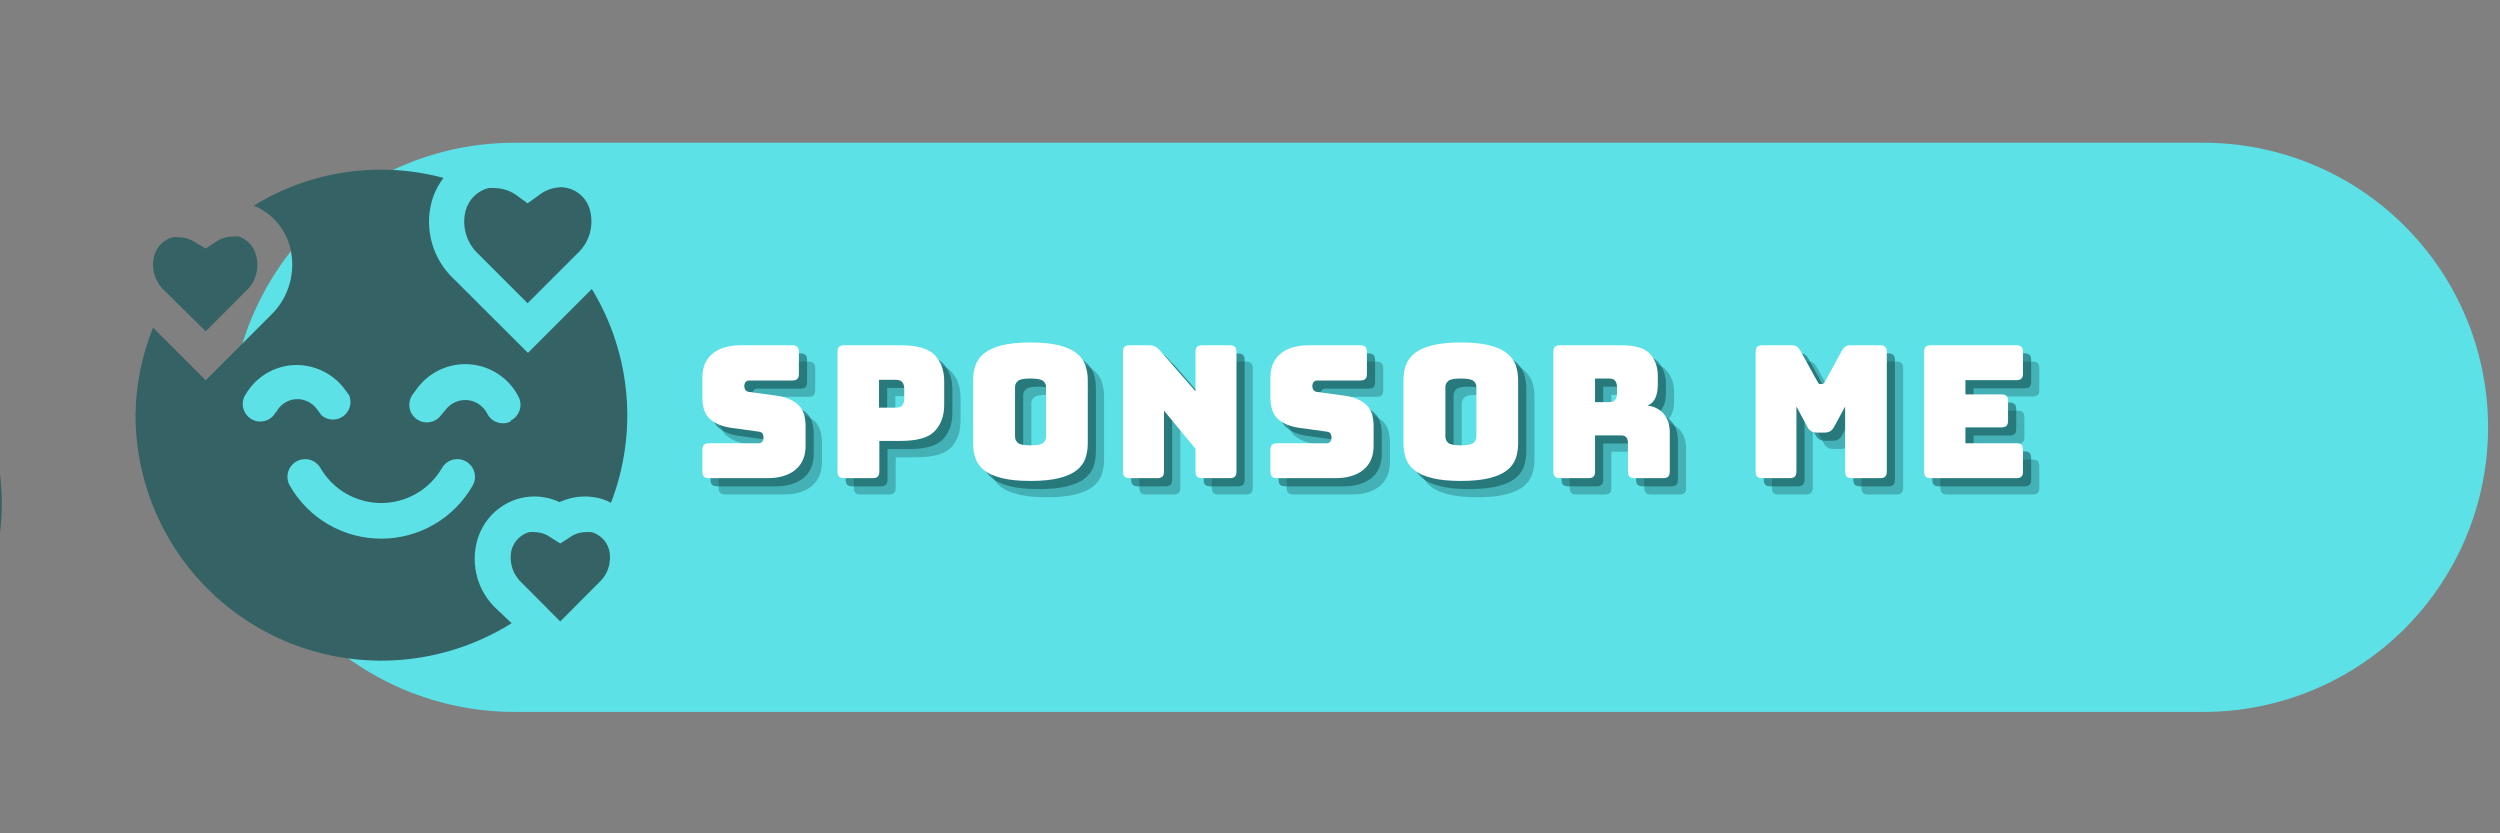 <svg xmlns="http://www.w3.org/2000/svg" xmlns:xlink="http://www.w3.org/1999/xlink" width="600" zoomAndPan="magnify" viewBox="0 0 450 150" height="200" preserveAspectRatio="xMidYMid meet" version="1.0"><rect x="0" y="0" width="450" height="150" fill="#808080" stroke="none"/><defs><g/><clipPath id="e22ad950ba"><path d="M 41.375 25.695 L 447.855 25.695 L 447.855 128.145 L 41.375 128.145 Z M 41.375 25.695 " clip-rule="nonzero"/></clipPath><clipPath id="679dfdf01d"><path d="M 92.598 25.695 L 396.633 25.695 C 410.219 25.695 423.246 31.09 432.855 40.699 C 442.461 50.305 447.855 63.332 447.855 76.918 C 447.855 90.504 442.461 103.535 432.855 113.141 C 423.246 122.75 410.219 128.145 396.633 128.145 L 92.598 128.145 C 79.012 128.145 65.984 122.75 56.379 113.141 C 46.77 103.535 41.375 90.504 41.375 76.918 C 41.375 63.332 46.77 50.305 56.379 40.699 C 65.984 31.09 79.012 25.695 92.598 25.695 Z M 92.598 25.695 " clip-rule="nonzero"/></clipPath><clipPath id="afc0e65917"><path d="M 0 46.004 L 0.328 46.004 L 0.328 135.254 L 0 135.254 Z M 0 46.004 " clip-rule="nonzero"/></clipPath></defs><g clip-path="url(#e22ad950ba)"><g clip-path="url(#679dfdf01d)"><path fill="#5ce1e6" d="M 41.375 25.695 L 447.855 25.695 L 447.855 128.145 L 41.375 128.145 Z M 41.375 25.695 " fill-opacity="1" fill-rule="nonzero"/></g></g><g fill="#0d4244" fill-opacity="0.302"><g transform="translate(127.675, 89.006)"><g><path d="M 13.391 0 L 2.891 0 C 2.473 0 2.164 -0.094 1.969 -0.281 C 1.781 -0.469 1.688 -0.773 1.688 -1.203 L 1.688 -5.078 C 1.688 -5.504 1.781 -5.812 1.969 -6 C 2.164 -6.188 2.473 -6.281 2.891 -6.281 L 11.828 -6.281 C 12.109 -6.281 12.32 -6.375 12.469 -6.562 C 12.613 -6.75 12.688 -6.973 12.688 -7.234 C 12.688 -7.617 12.613 -7.898 12.469 -8.078 C 12.32 -8.254 12.109 -8.352 11.828 -8.375 L 6.844 -9.062 C 5.289 -9.289 4.039 -9.801 3.094 -10.594 C 2.156 -11.395 1.688 -12.723 1.688 -14.578 L 1.688 -18.078 C 1.688 -19.953 2.297 -21.395 3.516 -22.406 C 4.734 -23.414 6.422 -23.922 8.578 -23.922 L 17.875 -23.922 C 18.289 -23.922 18.594 -23.828 18.781 -23.641 C 18.969 -23.453 19.062 -23.145 19.062 -22.719 L 19.062 -18.766 C 19.062 -18.348 18.969 -18.047 18.781 -17.859 C 18.594 -17.672 18.289 -17.578 17.875 -17.578 L 10.125 -17.578 C 9.844 -17.578 9.625 -17.484 9.469 -17.297 C 9.312 -17.109 9.234 -16.867 9.234 -16.578 C 9.234 -16.285 9.312 -16.039 9.469 -15.844 C 9.625 -15.645 9.844 -15.535 10.125 -15.516 L 15.078 -14.844 C 16.629 -14.625 17.879 -14.113 18.828 -13.312 C 19.785 -12.52 20.266 -11.191 20.266 -9.328 L 20.266 -5.844 C 20.266 -3.957 19.648 -2.508 18.422 -1.5 C 17.191 -0.5 15.516 0 13.391 0 Z M 13.391 0 "/></g></g></g><g fill="#0d4244" fill-opacity="0.302"><g transform="translate(151.393, 89.006)"><g><path d="M 8.641 0 L 3.484 0 C 3.066 0 2.766 -0.094 2.578 -0.281 C 2.391 -0.469 2.297 -0.773 2.297 -1.203 L 2.297 -22.719 C 2.297 -23.145 2.391 -23.453 2.578 -23.641 C 2.766 -23.828 3.066 -23.922 3.484 -23.922 L 13.656 -23.922 C 16.664 -23.922 18.723 -23.32 19.828 -22.125 C 20.941 -20.926 21.5 -19.363 21.5 -17.438 L 21.5 -13.188 C 21.5 -11.258 20.941 -9.695 19.828 -8.5 C 18.723 -7.301 16.664 -6.703 13.656 -6.703 L 9.828 -6.703 L 9.828 -1.203 C 9.828 -0.773 9.734 -0.469 9.547 -0.281 C 9.359 -0.094 9.055 0 8.641 0 Z M 9.766 -17.703 L 9.766 -12.688 L 12.75 -12.688 C 13.395 -12.688 13.816 -12.852 14.016 -13.188 C 14.211 -13.52 14.312 -13.895 14.312 -14.312 L 14.312 -16.078 C 14.312 -16.492 14.211 -16.867 14.016 -17.203 C 13.816 -17.535 13.395 -17.703 12.75 -17.703 Z M 9.766 -17.703 "/></g></g></g><g fill="#0d4244" fill-opacity="0.302"><g transform="translate(176.173, 89.006)"><g><path d="M 22.562 -6.281 C 22.562 -5.258 22.41 -4.332 22.109 -3.5 C 21.805 -2.676 21.27 -1.969 20.5 -1.375 C 19.738 -0.789 18.688 -0.332 17.344 0 C 16.008 0.332 14.312 0.5 12.25 0.5 C 10.195 0.5 8.492 0.332 7.141 0 C 5.785 -0.332 4.727 -0.789 3.969 -1.375 C 3.207 -1.969 2.676 -2.676 2.375 -3.5 C 2.07 -4.332 1.922 -5.258 1.922 -6.281 L 1.922 -17.609 C 1.922 -18.629 2.07 -19.551 2.375 -20.375 C 2.676 -21.207 3.207 -21.922 3.969 -22.516 C 4.727 -23.117 5.785 -23.586 7.141 -23.922 C 8.492 -24.254 10.195 -24.422 12.25 -24.422 C 14.312 -24.422 16.008 -24.254 17.344 -23.922 C 18.688 -23.586 19.738 -23.117 20.5 -22.516 C 21.27 -21.922 21.805 -21.207 22.109 -20.375 C 22.41 -19.551 22.562 -18.629 22.562 -17.609 Z M 9.469 -7.469 C 9.469 -7.031 9.633 -6.66 9.969 -6.359 C 10.301 -6.055 11.062 -5.906 12.25 -5.906 C 13.445 -5.906 14.211 -6.055 14.547 -6.359 C 14.879 -6.66 15.047 -7.031 15.047 -7.469 L 15.047 -16.406 C 15.047 -16.832 14.879 -17.191 14.547 -17.484 C 14.211 -17.785 13.445 -17.938 12.25 -17.938 C 11.062 -17.938 10.301 -17.785 9.969 -17.484 C 9.633 -17.191 9.469 -16.832 9.469 -16.406 Z M 9.469 -7.469 "/></g></g></g><g fill="#0d4244" fill-opacity="0.302"><g transform="translate(202.781, 89.006)"><g><path d="M 8.469 0 L 3.484 0 C 3.066 0 2.766 -0.094 2.578 -0.281 C 2.391 -0.469 2.297 -0.773 2.297 -1.203 L 2.297 -22.719 C 2.297 -23.145 2.391 -23.453 2.578 -23.641 C 2.766 -23.828 3.066 -23.922 3.484 -23.922 L 6.938 -23.922 C 7.363 -23.922 7.723 -23.852 8.016 -23.719 C 8.316 -23.582 8.613 -23.348 8.906 -23.016 L 15.344 -15.641 L 15.344 -22.719 C 15.344 -23.145 15.438 -23.453 15.625 -23.641 C 15.812 -23.828 16.117 -23.922 16.547 -23.922 L 21.531 -23.922 C 21.945 -23.922 22.25 -23.828 22.438 -23.641 C 22.625 -23.453 22.719 -23.145 22.719 -22.719 L 22.719 -1.203 C 22.719 -0.773 22.625 -0.469 22.438 -0.281 C 22.25 -0.094 21.945 0 21.531 0 L 16.547 0 C 16.117 0 15.812 -0.094 15.625 -0.281 C 15.438 -0.469 15.344 -0.773 15.344 -1.203 L 15.344 -5.281 L 9.672 -12.156 L 9.672 -1.203 C 9.672 -0.773 9.578 -0.469 9.391 -0.281 C 9.203 -0.094 8.895 0 8.469 0 Z M 8.469 0 "/></g></g></g><g fill="#0d4244" fill-opacity="0.302"><g transform="translate(229.921, 89.006)"><g><path d="M 13.391 0 L 2.891 0 C 2.473 0 2.164 -0.094 1.969 -0.281 C 1.781 -0.469 1.688 -0.773 1.688 -1.203 L 1.688 -5.078 C 1.688 -5.504 1.781 -5.812 1.969 -6 C 2.164 -6.188 2.473 -6.281 2.891 -6.281 L 11.828 -6.281 C 12.109 -6.281 12.32 -6.375 12.469 -6.562 C 12.613 -6.75 12.688 -6.973 12.688 -7.234 C 12.688 -7.617 12.613 -7.898 12.469 -8.078 C 12.32 -8.254 12.109 -8.352 11.828 -8.375 L 6.844 -9.062 C 5.289 -9.289 4.039 -9.801 3.094 -10.594 C 2.156 -11.395 1.688 -12.723 1.688 -14.578 L 1.688 -18.078 C 1.688 -19.953 2.297 -21.395 3.516 -22.406 C 4.734 -23.414 6.422 -23.922 8.578 -23.922 L 17.875 -23.922 C 18.289 -23.922 18.594 -23.828 18.781 -23.641 C 18.969 -23.453 19.062 -23.145 19.062 -22.719 L 19.062 -18.766 C 19.062 -18.348 18.969 -18.047 18.781 -17.859 C 18.594 -17.672 18.289 -17.578 17.875 -17.578 L 10.125 -17.578 C 9.844 -17.578 9.625 -17.484 9.469 -17.297 C 9.312 -17.109 9.234 -16.867 9.234 -16.578 C 9.234 -16.285 9.312 -16.039 9.469 -15.844 C 9.625 -15.645 9.844 -15.535 10.125 -15.516 L 15.078 -14.844 C 16.629 -14.625 17.879 -14.113 18.828 -13.312 C 19.785 -12.52 20.266 -11.191 20.266 -9.328 L 20.266 -5.844 C 20.266 -3.957 19.648 -2.508 18.422 -1.5 C 17.191 -0.5 15.516 0 13.391 0 Z M 13.391 0 "/></g></g></g><g fill="#0d4244" fill-opacity="0.302"><g transform="translate(253.638, 89.006)"><g><path d="M 22.562 -6.281 C 22.562 -5.258 22.41 -4.332 22.109 -3.5 C 21.805 -2.676 21.27 -1.969 20.5 -1.375 C 19.738 -0.789 18.688 -0.332 17.344 0 C 16.008 0.332 14.312 0.5 12.25 0.5 C 10.195 0.5 8.492 0.332 7.141 0 C 5.785 -0.332 4.727 -0.789 3.969 -1.375 C 3.207 -1.969 2.676 -2.676 2.375 -3.5 C 2.07 -4.332 1.922 -5.258 1.922 -6.281 L 1.922 -17.609 C 1.922 -18.629 2.07 -19.551 2.375 -20.375 C 2.676 -21.207 3.207 -21.922 3.969 -22.516 C 4.727 -23.117 5.785 -23.586 7.141 -23.922 C 8.492 -24.254 10.195 -24.422 12.25 -24.422 C 14.312 -24.422 16.008 -24.254 17.344 -23.922 C 18.688 -23.586 19.738 -23.117 20.5 -22.516 C 21.27 -21.922 21.805 -21.207 22.109 -20.375 C 22.41 -19.551 22.562 -18.629 22.562 -17.609 Z M 9.469 -7.469 C 9.469 -7.031 9.633 -6.66 9.969 -6.359 C 10.301 -6.055 11.062 -5.906 12.25 -5.906 C 13.445 -5.906 14.211 -6.055 14.547 -6.359 C 14.879 -6.66 15.047 -7.031 15.047 -7.469 L 15.047 -16.406 C 15.047 -16.832 14.879 -17.191 14.547 -17.484 C 14.211 -17.785 13.445 -17.938 12.25 -17.938 C 11.062 -17.938 10.301 -17.785 9.969 -17.484 C 9.633 -17.191 9.469 -16.832 9.469 -16.406 Z M 9.469 -7.469 "/></g></g></g><g fill="#0d4244" fill-opacity="0.302"><g transform="translate(280.246, 89.006)"><g><path d="M 9.797 -17.938 L 9.797 -13.688 L 12.297 -13.688 C 12.867 -13.688 13.254 -13.832 13.453 -14.125 C 13.648 -14.426 13.75 -14.801 13.75 -15.25 L 13.75 -16.375 C 13.75 -16.82 13.648 -17.191 13.453 -17.484 C 13.254 -17.785 12.867 -17.938 12.297 -17.938 Z M 8.609 0 L 3.484 0 C 3.066 0 2.766 -0.094 2.578 -0.281 C 2.391 -0.469 2.297 -0.773 2.297 -1.203 L 2.297 -22.719 C 2.297 -23.145 2.391 -23.453 2.578 -23.641 C 2.766 -23.828 3.066 -23.922 3.484 -23.922 L 14.547 -23.922 C 17.023 -23.922 18.734 -23.406 19.672 -22.375 C 20.617 -21.344 21.094 -20.008 21.094 -18.375 L 21.094 -16.844 C 21.094 -15.914 20.953 -15.125 20.672 -14.469 C 20.398 -13.812 19.922 -13.344 19.234 -13.062 C 20.43 -12.926 21.398 -12.438 22.141 -11.594 C 22.879 -10.75 23.25 -9.629 23.25 -8.234 L 23.25 -1.203 C 23.25 -0.773 23.156 -0.469 22.969 -0.281 C 22.781 -0.094 22.477 0 22.062 0 L 16.906 0 C 16.488 0 16.188 -0.094 16 -0.281 C 15.812 -0.469 15.719 -0.773 15.719 -1.203 L 15.719 -6.281 C 15.719 -6.77 15.617 -7.129 15.422 -7.359 C 15.234 -7.586 14.91 -7.703 14.453 -7.703 L 9.797 -7.703 L 9.797 -1.203 C 9.797 -0.773 9.703 -0.469 9.516 -0.281 C 9.328 -0.094 9.023 0 8.609 0 Z M 8.609 0 "/></g></g></g><g fill="#0d4244" fill-opacity="0.302"><g transform="translate(307.053, 89.006)"><g/></g></g><g fill="#0d4244" fill-opacity="0.302"><g transform="translate(316.653, 89.006)"><g><path d="M 8.438 0 L 3.484 0 C 3.066 0 2.766 -0.094 2.578 -0.281 C 2.391 -0.469 2.297 -0.773 2.297 -1.203 L 2.297 -22.719 C 2.297 -23.145 2.391 -23.453 2.578 -23.641 C 2.766 -23.828 3.066 -23.922 3.484 -23.922 L 8.844 -23.922 C 9.195 -23.922 9.488 -23.844 9.719 -23.688 C 9.945 -23.531 10.16 -23.273 10.359 -22.922 L 13.359 -17.5 C 13.461 -17.301 13.551 -17.156 13.625 -17.062 C 13.707 -16.977 13.816 -16.938 13.953 -16.938 L 14.25 -16.938 C 14.383 -16.938 14.488 -16.977 14.562 -17.062 C 14.645 -17.156 14.738 -17.301 14.844 -17.5 L 17.812 -22.922 C 18.008 -23.273 18.223 -23.531 18.453 -23.688 C 18.68 -23.844 18.973 -23.922 19.328 -23.922 L 24.719 -23.922 C 25.133 -23.922 25.438 -23.828 25.625 -23.641 C 25.812 -23.453 25.906 -23.145 25.906 -22.719 L 25.906 -1.203 C 25.906 -0.773 25.812 -0.469 25.625 -0.281 C 25.438 -0.094 25.133 0 24.719 0 L 19.594 0 C 19.176 0 18.875 -0.094 18.688 -0.281 C 18.5 -0.469 18.406 -0.773 18.406 -1.203 L 18.406 -12.891 L 16.438 -9.266 C 16.238 -8.891 16 -8.617 15.719 -8.453 C 15.445 -8.285 15.102 -8.203 14.688 -8.203 L 13.359 -8.203 C 12.93 -8.203 12.578 -8.285 12.297 -8.453 C 12.023 -8.617 11.789 -8.891 11.594 -9.266 L 9.641 -12.891 L 9.641 -1.203 C 9.641 -0.773 9.539 -0.469 9.344 -0.281 C 9.156 -0.094 8.852 0 8.438 0 Z M 8.438 0 "/></g></g></g><g fill="#0d4244" fill-opacity="0.302"><g transform="translate(346.982, 89.006)"><g><path d="M 18.906 0 L 3.484 0 C 3.066 0 2.766 -0.094 2.578 -0.281 C 2.391 -0.469 2.297 -0.773 2.297 -1.203 L 2.297 -22.719 C 2.297 -23.145 2.391 -23.453 2.578 -23.641 C 2.766 -23.828 3.066 -23.922 3.484 -23.922 L 18.906 -23.922 C 19.32 -23.922 19.625 -23.828 19.812 -23.641 C 20 -23.453 20.094 -23.145 20.094 -22.719 L 20.094 -18.828 C 20.094 -18.41 20 -18.109 19.812 -17.922 C 19.625 -17.734 19.32 -17.641 18.906 -17.641 L 9.734 -17.641 L 9.734 -15.078 L 16.203 -15.078 C 16.629 -15.078 16.938 -14.984 17.125 -14.797 C 17.312 -14.609 17.406 -14.305 17.406 -13.891 L 17.406 -10.328 C 17.406 -9.91 17.312 -9.609 17.125 -9.422 C 16.938 -9.234 16.629 -9.141 16.203 -9.141 L 9.734 -9.141 L 9.734 -6.281 L 18.906 -6.281 C 19.32 -6.281 19.625 -6.188 19.812 -6 C 20 -5.812 20.094 -5.504 20.094 -5.078 L 20.094 -1.203 C 20.094 -0.773 20 -0.469 19.812 -0.281 C 19.625 -0.094 19.32 0 18.906 0 Z M 18.906 0 "/></g></g></g><g fill="#0d4244" fill-opacity="0.502"><g transform="translate(126.207, 87.537)"><g><path d="M 13.391 0 L 2.891 0 C 2.473 0 2.164 -0.094 1.969 -0.281 C 1.781 -0.469 1.688 -0.773 1.688 -1.203 L 1.688 -5.078 C 1.688 -5.504 1.781 -5.812 1.969 -6 C 2.164 -6.188 2.473 -6.281 2.891 -6.281 L 11.828 -6.281 C 12.109 -6.281 12.32 -6.375 12.469 -6.562 C 12.613 -6.75 12.688 -6.973 12.688 -7.234 C 12.688 -7.617 12.613 -7.898 12.469 -8.078 C 12.32 -8.254 12.109 -8.352 11.828 -8.375 L 6.844 -9.062 C 5.289 -9.289 4.039 -9.801 3.094 -10.594 C 2.156 -11.395 1.688 -12.723 1.688 -14.578 L 1.688 -18.078 C 1.688 -19.953 2.297 -21.395 3.516 -22.406 C 4.734 -23.414 6.422 -23.922 8.578 -23.922 L 17.875 -23.922 C 18.289 -23.922 18.594 -23.828 18.781 -23.641 C 18.969 -23.453 19.062 -23.145 19.062 -22.719 L 19.062 -18.766 C 19.062 -18.348 18.969 -18.047 18.781 -17.859 C 18.594 -17.672 18.289 -17.578 17.875 -17.578 L 10.125 -17.578 C 9.844 -17.578 9.625 -17.484 9.469 -17.297 C 9.312 -17.109 9.234 -16.867 9.234 -16.578 C 9.234 -16.285 9.312 -16.039 9.469 -15.844 C 9.625 -15.645 9.844 -15.535 10.125 -15.516 L 15.078 -14.844 C 16.629 -14.625 17.879 -14.113 18.828 -13.312 C 19.785 -12.52 20.266 -11.191 20.266 -9.328 L 20.266 -5.844 C 20.266 -3.957 19.648 -2.508 18.422 -1.5 C 17.191 -0.5 15.516 0 13.391 0 Z M 13.391 0 "/></g></g></g><g fill="#0d4244" fill-opacity="0.502"><g transform="translate(149.925, 87.537)"><g><path d="M 8.641 0 L 3.484 0 C 3.066 0 2.766 -0.094 2.578 -0.281 C 2.391 -0.469 2.297 -0.773 2.297 -1.203 L 2.297 -22.719 C 2.297 -23.145 2.391 -23.453 2.578 -23.641 C 2.766 -23.828 3.066 -23.922 3.484 -23.922 L 13.656 -23.922 C 16.664 -23.922 18.723 -23.32 19.828 -22.125 C 20.941 -20.926 21.5 -19.363 21.5 -17.438 L 21.5 -13.188 C 21.5 -11.258 20.941 -9.695 19.828 -8.5 C 18.723 -7.301 16.664 -6.703 13.656 -6.703 L 9.828 -6.703 L 9.828 -1.203 C 9.828 -0.773 9.734 -0.469 9.547 -0.281 C 9.359 -0.094 9.055 0 8.641 0 Z M 9.766 -17.703 L 9.766 -12.688 L 12.75 -12.688 C 13.395 -12.688 13.816 -12.852 14.016 -13.188 C 14.211 -13.52 14.312 -13.895 14.312 -14.312 L 14.312 -16.078 C 14.312 -16.492 14.211 -16.867 14.016 -17.203 C 13.816 -17.535 13.395 -17.703 12.75 -17.703 Z M 9.766 -17.703 "/></g></g></g><g fill="#0d4244" fill-opacity="0.502"><g transform="translate(174.705, 87.537)"><g><path d="M 22.562 -6.281 C 22.562 -5.258 22.41 -4.332 22.109 -3.5 C 21.805 -2.676 21.27 -1.969 20.5 -1.375 C 19.738 -0.789 18.688 -0.332 17.344 0 C 16.008 0.332 14.312 0.5 12.25 0.5 C 10.195 0.5 8.492 0.332 7.141 0 C 5.785 -0.332 4.727 -0.789 3.969 -1.375 C 3.207 -1.969 2.676 -2.676 2.375 -3.5 C 2.07 -4.332 1.922 -5.258 1.922 -6.281 L 1.922 -17.609 C 1.922 -18.629 2.07 -19.551 2.375 -20.375 C 2.676 -21.207 3.207 -21.922 3.969 -22.516 C 4.727 -23.117 5.785 -23.586 7.141 -23.922 C 8.492 -24.254 10.195 -24.422 12.25 -24.422 C 14.312 -24.422 16.008 -24.254 17.344 -23.922 C 18.688 -23.586 19.738 -23.117 20.5 -22.516 C 21.27 -21.922 21.805 -21.207 22.109 -20.375 C 22.41 -19.551 22.562 -18.629 22.562 -17.609 Z M 9.469 -7.469 C 9.469 -7.031 9.633 -6.66 9.969 -6.359 C 10.301 -6.055 11.062 -5.906 12.25 -5.906 C 13.445 -5.906 14.211 -6.055 14.547 -6.359 C 14.879 -6.66 15.047 -7.031 15.047 -7.469 L 15.047 -16.406 C 15.047 -16.832 14.879 -17.191 14.547 -17.484 C 14.211 -17.785 13.445 -17.938 12.25 -17.938 C 11.062 -17.938 10.301 -17.785 9.969 -17.484 C 9.633 -17.191 9.469 -16.832 9.469 -16.406 Z M 9.469 -7.469 "/></g></g></g><g fill="#0d4244" fill-opacity="0.502"><g transform="translate(201.313, 87.537)"><g><path d="M 8.469 0 L 3.484 0 C 3.066 0 2.766 -0.094 2.578 -0.281 C 2.391 -0.469 2.297 -0.773 2.297 -1.203 L 2.297 -22.719 C 2.297 -23.145 2.391 -23.453 2.578 -23.641 C 2.766 -23.828 3.066 -23.922 3.484 -23.922 L 6.938 -23.922 C 7.363 -23.922 7.723 -23.852 8.016 -23.719 C 8.316 -23.582 8.613 -23.348 8.906 -23.016 L 15.344 -15.641 L 15.344 -22.719 C 15.344 -23.145 15.438 -23.453 15.625 -23.641 C 15.812 -23.828 16.117 -23.922 16.547 -23.922 L 21.531 -23.922 C 21.945 -23.922 22.25 -23.828 22.438 -23.641 C 22.625 -23.453 22.719 -23.145 22.719 -22.719 L 22.719 -1.203 C 22.719 -0.773 22.625 -0.469 22.438 -0.281 C 22.25 -0.094 21.945 0 21.531 0 L 16.547 0 C 16.117 0 15.812 -0.094 15.625 -0.281 C 15.438 -0.469 15.344 -0.773 15.344 -1.203 L 15.344 -5.281 L 9.672 -12.156 L 9.672 -1.203 C 9.672 -0.773 9.578 -0.469 9.391 -0.281 C 9.203 -0.094 8.895 0 8.469 0 Z M 8.469 0 "/></g></g></g><g fill="#0d4244" fill-opacity="0.502"><g transform="translate(228.452, 87.537)"><g><path d="M 13.391 0 L 2.891 0 C 2.473 0 2.164 -0.094 1.969 -0.281 C 1.781 -0.469 1.688 -0.773 1.688 -1.203 L 1.688 -5.078 C 1.688 -5.504 1.781 -5.812 1.969 -6 C 2.164 -6.188 2.473 -6.281 2.891 -6.281 L 11.828 -6.281 C 12.109 -6.281 12.32 -6.375 12.469 -6.562 C 12.613 -6.75 12.688 -6.973 12.688 -7.234 C 12.688 -7.617 12.613 -7.898 12.469 -8.078 C 12.32 -8.254 12.109 -8.352 11.828 -8.375 L 6.844 -9.062 C 5.289 -9.289 4.039 -9.801 3.094 -10.594 C 2.156 -11.395 1.688 -12.723 1.688 -14.578 L 1.688 -18.078 C 1.688 -19.953 2.297 -21.395 3.516 -22.406 C 4.734 -23.414 6.422 -23.922 8.578 -23.922 L 17.875 -23.922 C 18.289 -23.922 18.594 -23.828 18.781 -23.641 C 18.969 -23.453 19.062 -23.145 19.062 -22.719 L 19.062 -18.766 C 19.062 -18.348 18.969 -18.047 18.781 -17.859 C 18.594 -17.672 18.289 -17.578 17.875 -17.578 L 10.125 -17.578 C 9.844 -17.578 9.625 -17.484 9.469 -17.297 C 9.312 -17.109 9.234 -16.867 9.234 -16.578 C 9.234 -16.285 9.312 -16.039 9.469 -15.844 C 9.625 -15.645 9.844 -15.535 10.125 -15.516 L 15.078 -14.844 C 16.629 -14.625 17.879 -14.113 18.828 -13.312 C 19.785 -12.52 20.266 -11.191 20.266 -9.328 L 20.266 -5.844 C 20.266 -3.957 19.648 -2.508 18.422 -1.5 C 17.191 -0.5 15.516 0 13.391 0 Z M 13.391 0 "/></g></g></g><g fill="#0d4244" fill-opacity="0.502"><g transform="translate(252.17, 87.537)"><g><path d="M 22.562 -6.281 C 22.562 -5.258 22.41 -4.332 22.109 -3.5 C 21.805 -2.676 21.27 -1.969 20.5 -1.375 C 19.738 -0.789 18.688 -0.332 17.344 0 C 16.008 0.332 14.312 0.5 12.25 0.5 C 10.195 0.5 8.492 0.332 7.141 0 C 5.785 -0.332 4.727 -0.789 3.969 -1.375 C 3.207 -1.969 2.676 -2.676 2.375 -3.5 C 2.07 -4.332 1.922 -5.258 1.922 -6.281 L 1.922 -17.609 C 1.922 -18.629 2.07 -19.551 2.375 -20.375 C 2.676 -21.207 3.207 -21.922 3.969 -22.516 C 4.727 -23.117 5.785 -23.586 7.141 -23.922 C 8.492 -24.254 10.195 -24.422 12.25 -24.422 C 14.312 -24.422 16.008 -24.254 17.344 -23.922 C 18.688 -23.586 19.738 -23.117 20.5 -22.516 C 21.27 -21.922 21.805 -21.207 22.109 -20.375 C 22.41 -19.551 22.562 -18.629 22.562 -17.609 Z M 9.469 -7.469 C 9.469 -7.031 9.633 -6.66 9.969 -6.359 C 10.301 -6.055 11.062 -5.906 12.25 -5.906 C 13.445 -5.906 14.211 -6.055 14.547 -6.359 C 14.879 -6.66 15.047 -7.031 15.047 -7.469 L 15.047 -16.406 C 15.047 -16.832 14.879 -17.191 14.547 -17.484 C 14.211 -17.785 13.445 -17.938 12.25 -17.938 C 11.062 -17.938 10.301 -17.785 9.969 -17.484 C 9.633 -17.191 9.469 -16.832 9.469 -16.406 Z M 9.469 -7.469 "/></g></g></g><g fill="#0d4244" fill-opacity="0.502"><g transform="translate(278.778, 87.537)"><g><path d="M 9.797 -17.938 L 9.797 -13.688 L 12.297 -13.688 C 12.867 -13.688 13.254 -13.832 13.453 -14.125 C 13.648 -14.426 13.75 -14.801 13.75 -15.25 L 13.75 -16.375 C 13.75 -16.82 13.648 -17.191 13.453 -17.484 C 13.254 -17.785 12.867 -17.938 12.297 -17.938 Z M 8.609 0 L 3.484 0 C 3.066 0 2.766 -0.094 2.578 -0.281 C 2.391 -0.469 2.297 -0.773 2.297 -1.203 L 2.297 -22.719 C 2.297 -23.145 2.391 -23.453 2.578 -23.641 C 2.766 -23.828 3.066 -23.922 3.484 -23.922 L 14.547 -23.922 C 17.023 -23.922 18.734 -23.406 19.672 -22.375 C 20.617 -21.344 21.094 -20.008 21.094 -18.375 L 21.094 -16.844 C 21.094 -15.914 20.953 -15.125 20.672 -14.469 C 20.398 -13.812 19.922 -13.344 19.234 -13.062 C 20.43 -12.926 21.398 -12.438 22.141 -11.594 C 22.879 -10.75 23.25 -9.629 23.25 -8.234 L 23.25 -1.203 C 23.25 -0.773 23.156 -0.469 22.969 -0.281 C 22.781 -0.094 22.477 0 22.062 0 L 16.906 0 C 16.488 0 16.188 -0.094 16 -0.281 C 15.812 -0.469 15.719 -0.773 15.719 -1.203 L 15.719 -6.281 C 15.719 -6.77 15.617 -7.129 15.422 -7.359 C 15.234 -7.586 14.91 -7.703 14.453 -7.703 L 9.797 -7.703 L 9.797 -1.203 C 9.797 -0.773 9.703 -0.469 9.516 -0.281 C 9.328 -0.094 9.023 0 8.609 0 Z M 8.609 0 "/></g></g></g><g fill="#0d4244" fill-opacity="0.502"><g transform="translate(305.585, 87.537)"><g/></g></g><g fill="#0d4244" fill-opacity="0.502"><g transform="translate(315.185, 87.537)"><g><path d="M 8.438 0 L 3.484 0 C 3.066 0 2.766 -0.094 2.578 -0.281 C 2.391 -0.469 2.297 -0.773 2.297 -1.203 L 2.297 -22.719 C 2.297 -23.145 2.391 -23.453 2.578 -23.641 C 2.766 -23.828 3.066 -23.922 3.484 -23.922 L 8.844 -23.922 C 9.195 -23.922 9.488 -23.844 9.719 -23.688 C 9.945 -23.531 10.16 -23.273 10.359 -22.922 L 13.359 -17.5 C 13.461 -17.301 13.551 -17.156 13.625 -17.062 C 13.707 -16.977 13.816 -16.938 13.953 -16.938 L 14.25 -16.938 C 14.383 -16.938 14.488 -16.977 14.562 -17.062 C 14.645 -17.156 14.738 -17.301 14.844 -17.5 L 17.812 -22.922 C 18.008 -23.273 18.223 -23.531 18.453 -23.688 C 18.68 -23.844 18.973 -23.922 19.328 -23.922 L 24.719 -23.922 C 25.133 -23.922 25.438 -23.828 25.625 -23.641 C 25.812 -23.453 25.906 -23.145 25.906 -22.719 L 25.906 -1.203 C 25.906 -0.773 25.812 -0.469 25.625 -0.281 C 25.438 -0.094 25.133 0 24.719 0 L 19.594 0 C 19.176 0 18.875 -0.094 18.688 -0.281 C 18.5 -0.469 18.406 -0.773 18.406 -1.203 L 18.406 -12.891 L 16.438 -9.266 C 16.238 -8.891 16 -8.617 15.719 -8.453 C 15.445 -8.285 15.102 -8.203 14.688 -8.203 L 13.359 -8.203 C 12.93 -8.203 12.578 -8.285 12.297 -8.453 C 12.023 -8.617 11.789 -8.891 11.594 -9.266 L 9.641 -12.891 L 9.641 -1.203 C 9.641 -0.773 9.539 -0.469 9.344 -0.281 C 9.156 -0.094 8.852 0 8.438 0 Z M 8.438 0 "/></g></g></g><g fill="#0d4244" fill-opacity="0.502"><g transform="translate(345.513, 87.537)"><g><path d="M 18.906 0 L 3.484 0 C 3.066 0 2.766 -0.094 2.578 -0.281 C 2.391 -0.469 2.297 -0.773 2.297 -1.203 L 2.297 -22.719 C 2.297 -23.145 2.391 -23.453 2.578 -23.641 C 2.766 -23.828 3.066 -23.922 3.484 -23.922 L 18.906 -23.922 C 19.32 -23.922 19.625 -23.828 19.812 -23.641 C 20 -23.453 20.094 -23.145 20.094 -22.719 L 20.094 -18.828 C 20.094 -18.41 20 -18.109 19.812 -17.922 C 19.625 -17.734 19.32 -17.641 18.906 -17.641 L 9.734 -17.641 L 9.734 -15.078 L 16.203 -15.078 C 16.629 -15.078 16.938 -14.984 17.125 -14.797 C 17.312 -14.609 17.406 -14.305 17.406 -13.891 L 17.406 -10.328 C 17.406 -9.91 17.312 -9.609 17.125 -9.422 C 16.938 -9.234 16.629 -9.141 16.203 -9.141 L 9.734 -9.141 L 9.734 -6.281 L 18.906 -6.281 C 19.32 -6.281 19.625 -6.188 19.812 -6 C 20 -5.812 20.094 -5.504 20.094 -5.078 L 20.094 -1.203 C 20.094 -0.773 20 -0.469 19.812 -0.281 C 19.625 -0.094 19.32 0 18.906 0 Z M 18.906 0 "/></g></g></g><g fill="#ffffff" fill-opacity="1"><g transform="translate(124.739, 86.069)"><g><path d="M 13.391 0 L 2.891 0 C 2.473 0 2.164 -0.094 1.969 -0.281 C 1.781 -0.469 1.688 -0.773 1.688 -1.203 L 1.688 -5.078 C 1.688 -5.504 1.781 -5.812 1.969 -6 C 2.164 -6.188 2.473 -6.281 2.891 -6.281 L 11.828 -6.281 C 12.109 -6.281 12.32 -6.375 12.469 -6.562 C 12.613 -6.75 12.688 -6.973 12.688 -7.234 C 12.688 -7.617 12.613 -7.898 12.469 -8.078 C 12.32 -8.254 12.109 -8.352 11.828 -8.375 L 6.844 -9.062 C 5.289 -9.289 4.039 -9.801 3.094 -10.594 C 2.156 -11.395 1.688 -12.723 1.688 -14.578 L 1.688 -18.078 C 1.688 -19.953 2.297 -21.395 3.516 -22.406 C 4.734 -23.414 6.422 -23.922 8.578 -23.922 L 17.875 -23.922 C 18.289 -23.922 18.594 -23.828 18.781 -23.641 C 18.969 -23.453 19.062 -23.145 19.062 -22.719 L 19.062 -18.766 C 19.062 -18.348 18.969 -18.047 18.781 -17.859 C 18.594 -17.672 18.289 -17.578 17.875 -17.578 L 10.125 -17.578 C 9.844 -17.578 9.625 -17.484 9.469 -17.297 C 9.312 -17.109 9.234 -16.867 9.234 -16.578 C 9.234 -16.285 9.312 -16.039 9.469 -15.844 C 9.625 -15.645 9.844 -15.535 10.125 -15.516 L 15.078 -14.844 C 16.629 -14.625 17.879 -14.113 18.828 -13.312 C 19.785 -12.52 20.266 -11.191 20.266 -9.328 L 20.266 -5.844 C 20.266 -3.957 19.648 -2.508 18.422 -1.5 C 17.191 -0.5 15.516 0 13.391 0 Z M 13.391 0 "/></g></g></g><g fill="#ffffff" fill-opacity="1"><g transform="translate(148.456, 86.069)"><g><path d="M 8.641 0 L 3.484 0 C 3.066 0 2.766 -0.094 2.578 -0.281 C 2.391 -0.469 2.297 -0.773 2.297 -1.203 L 2.297 -22.719 C 2.297 -23.145 2.391 -23.453 2.578 -23.641 C 2.766 -23.828 3.066 -23.922 3.484 -23.922 L 13.656 -23.922 C 16.664 -23.922 18.723 -23.32 19.828 -22.125 C 20.941 -20.926 21.5 -19.363 21.5 -17.438 L 21.5 -13.188 C 21.5 -11.258 20.941 -9.695 19.828 -8.5 C 18.723 -7.301 16.664 -6.703 13.656 -6.703 L 9.828 -6.703 L 9.828 -1.203 C 9.828 -0.773 9.734 -0.469 9.547 -0.281 C 9.359 -0.094 9.055 0 8.641 0 Z M 9.766 -17.703 L 9.766 -12.688 L 12.75 -12.688 C 13.395 -12.688 13.816 -12.852 14.016 -13.188 C 14.211 -13.52 14.312 -13.895 14.312 -14.312 L 14.312 -16.078 C 14.312 -16.492 14.211 -16.867 14.016 -17.203 C 13.816 -17.535 13.395 -17.703 12.75 -17.703 Z M 9.766 -17.703 "/></g></g></g><g fill="#ffffff" fill-opacity="1"><g transform="translate(173.237, 86.069)"><g><path d="M 22.562 -6.281 C 22.562 -5.258 22.41 -4.332 22.109 -3.5 C 21.805 -2.676 21.27 -1.969 20.5 -1.375 C 19.738 -0.789 18.688 -0.332 17.344 0 C 16.008 0.332 14.312 0.5 12.25 0.5 C 10.195 0.5 8.492 0.332 7.141 0 C 5.785 -0.332 4.727 -0.789 3.969 -1.375 C 3.207 -1.969 2.676 -2.676 2.375 -3.5 C 2.07 -4.332 1.922 -5.258 1.922 -6.281 L 1.922 -17.609 C 1.922 -18.629 2.07 -19.551 2.375 -20.375 C 2.676 -21.207 3.207 -21.922 3.969 -22.516 C 4.727 -23.117 5.785 -23.586 7.141 -23.922 C 8.492 -24.254 10.195 -24.422 12.25 -24.422 C 14.312 -24.422 16.008 -24.254 17.344 -23.922 C 18.688 -23.586 19.738 -23.117 20.5 -22.516 C 21.27 -21.922 21.805 -21.207 22.109 -20.375 C 22.41 -19.551 22.562 -18.629 22.562 -17.609 Z M 9.469 -7.469 C 9.469 -7.031 9.633 -6.66 9.969 -6.359 C 10.301 -6.055 11.062 -5.906 12.25 -5.906 C 13.445 -5.906 14.211 -6.055 14.547 -6.359 C 14.879 -6.66 15.047 -7.031 15.047 -7.469 L 15.047 -16.406 C 15.047 -16.832 14.879 -17.191 14.547 -17.484 C 14.211 -17.785 13.445 -17.938 12.25 -17.938 C 11.062 -17.938 10.301 -17.785 9.969 -17.484 C 9.633 -17.191 9.469 -16.832 9.469 -16.406 Z M 9.469 -7.469 "/></g></g></g><g fill="#ffffff" fill-opacity="1"><g transform="translate(199.845, 86.069)"><g><path d="M 8.469 0 L 3.484 0 C 3.066 0 2.766 -0.094 2.578 -0.281 C 2.391 -0.469 2.297 -0.773 2.297 -1.203 L 2.297 -22.719 C 2.297 -23.145 2.391 -23.453 2.578 -23.641 C 2.766 -23.828 3.066 -23.922 3.484 -23.922 L 6.938 -23.922 C 7.363 -23.922 7.723 -23.852 8.016 -23.719 C 8.316 -23.582 8.613 -23.348 8.906 -23.016 L 15.344 -15.641 L 15.344 -22.719 C 15.344 -23.145 15.438 -23.453 15.625 -23.641 C 15.812 -23.828 16.117 -23.922 16.547 -23.922 L 21.531 -23.922 C 21.945 -23.922 22.25 -23.828 22.438 -23.641 C 22.625 -23.453 22.719 -23.145 22.719 -22.719 L 22.719 -1.203 C 22.719 -0.773 22.625 -0.469 22.438 -0.281 C 22.25 -0.094 21.945 0 21.531 0 L 16.547 0 C 16.117 0 15.812 -0.094 15.625 -0.281 C 15.438 -0.469 15.344 -0.773 15.344 -1.203 L 15.344 -5.281 L 9.672 -12.156 L 9.672 -1.203 C 9.672 -0.773 9.578 -0.469 9.391 -0.281 C 9.203 -0.094 8.895 0 8.469 0 Z M 8.469 0 "/></g></g></g><g fill="#ffffff" fill-opacity="1"><g transform="translate(226.984, 86.069)"><g><path d="M 13.391 0 L 2.891 0 C 2.473 0 2.164 -0.094 1.969 -0.281 C 1.781 -0.469 1.688 -0.773 1.688 -1.203 L 1.688 -5.078 C 1.688 -5.504 1.781 -5.812 1.969 -6 C 2.164 -6.188 2.473 -6.281 2.891 -6.281 L 11.828 -6.281 C 12.109 -6.281 12.32 -6.375 12.469 -6.562 C 12.613 -6.75 12.688 -6.973 12.688 -7.234 C 12.688 -7.617 12.613 -7.898 12.469 -8.078 C 12.32 -8.254 12.109 -8.352 11.828 -8.375 L 6.844 -9.062 C 5.289 -9.289 4.039 -9.801 3.094 -10.594 C 2.156 -11.395 1.688 -12.723 1.688 -14.578 L 1.688 -18.078 C 1.688 -19.953 2.297 -21.395 3.516 -22.406 C 4.734 -23.414 6.422 -23.922 8.578 -23.922 L 17.875 -23.922 C 18.289 -23.922 18.594 -23.828 18.781 -23.641 C 18.969 -23.453 19.062 -23.145 19.062 -22.719 L 19.062 -18.766 C 19.062 -18.348 18.969 -18.047 18.781 -17.859 C 18.594 -17.672 18.289 -17.578 17.875 -17.578 L 10.125 -17.578 C 9.844 -17.578 9.625 -17.484 9.469 -17.297 C 9.312 -17.109 9.234 -16.867 9.234 -16.578 C 9.234 -16.285 9.312 -16.039 9.469 -15.844 C 9.625 -15.645 9.844 -15.535 10.125 -15.516 L 15.078 -14.844 C 16.629 -14.625 17.879 -14.113 18.828 -13.312 C 19.785 -12.52 20.266 -11.191 20.266 -9.328 L 20.266 -5.844 C 20.266 -3.957 19.648 -2.508 18.422 -1.5 C 17.191 -0.5 15.516 0 13.391 0 Z M 13.391 0 "/></g></g></g><g fill="#ffffff" fill-opacity="1"><g transform="translate(250.702, 86.069)"><g><path d="M 22.562 -6.281 C 22.562 -5.258 22.41 -4.332 22.109 -3.5 C 21.805 -2.676 21.27 -1.969 20.5 -1.375 C 19.738 -0.789 18.688 -0.332 17.344 0 C 16.008 0.332 14.312 0.5 12.25 0.5 C 10.195 0.5 8.492 0.332 7.141 0 C 5.785 -0.332 4.727 -0.789 3.969 -1.375 C 3.207 -1.969 2.676 -2.676 2.375 -3.5 C 2.07 -4.332 1.922 -5.258 1.922 -6.281 L 1.922 -17.609 C 1.922 -18.629 2.07 -19.551 2.375 -20.375 C 2.676 -21.207 3.207 -21.922 3.969 -22.516 C 4.727 -23.117 5.785 -23.586 7.141 -23.922 C 8.492 -24.254 10.195 -24.422 12.25 -24.422 C 14.312 -24.422 16.008 -24.254 17.344 -23.922 C 18.688 -23.586 19.738 -23.117 20.5 -22.516 C 21.27 -21.922 21.805 -21.207 22.109 -20.375 C 22.41 -19.551 22.562 -18.629 22.562 -17.609 Z M 9.469 -7.469 C 9.469 -7.031 9.633 -6.66 9.969 -6.359 C 10.301 -6.055 11.062 -5.906 12.25 -5.906 C 13.445 -5.906 14.211 -6.055 14.547 -6.359 C 14.879 -6.66 15.047 -7.031 15.047 -7.469 L 15.047 -16.406 C 15.047 -16.832 14.879 -17.191 14.547 -17.484 C 14.211 -17.785 13.445 -17.938 12.25 -17.938 C 11.062 -17.938 10.301 -17.785 9.969 -17.484 C 9.633 -17.191 9.469 -16.832 9.469 -16.406 Z M 9.469 -7.469 "/></g></g></g><g fill="#ffffff" fill-opacity="1"><g transform="translate(277.31, 86.069)"><g><path d="M 9.797 -17.938 L 9.797 -13.688 L 12.297 -13.688 C 12.867 -13.688 13.254 -13.832 13.453 -14.125 C 13.648 -14.426 13.75 -14.801 13.75 -15.25 L 13.75 -16.375 C 13.75 -16.82 13.648 -17.191 13.453 -17.484 C 13.254 -17.785 12.867 -17.938 12.297 -17.938 Z M 8.609 0 L 3.484 0 C 3.066 0 2.766 -0.094 2.578 -0.281 C 2.391 -0.469 2.297 -0.773 2.297 -1.203 L 2.297 -22.719 C 2.297 -23.145 2.391 -23.453 2.578 -23.641 C 2.766 -23.828 3.066 -23.922 3.484 -23.922 L 14.547 -23.922 C 17.023 -23.922 18.734 -23.406 19.672 -22.375 C 20.617 -21.344 21.094 -20.008 21.094 -18.375 L 21.094 -16.844 C 21.094 -15.914 20.953 -15.125 20.672 -14.469 C 20.398 -13.812 19.922 -13.344 19.234 -13.062 C 20.43 -12.926 21.398 -12.438 22.141 -11.594 C 22.879 -10.75 23.25 -9.629 23.25 -8.234 L 23.25 -1.203 C 23.25 -0.773 23.156 -0.469 22.969 -0.281 C 22.781 -0.094 22.477 0 22.062 0 L 16.906 0 C 16.488 0 16.188 -0.094 16 -0.281 C 15.812 -0.469 15.719 -0.773 15.719 -1.203 L 15.719 -6.281 C 15.719 -6.77 15.617 -7.129 15.422 -7.359 C 15.234 -7.586 14.91 -7.703 14.453 -7.703 L 9.797 -7.703 L 9.797 -1.203 C 9.797 -0.773 9.703 -0.469 9.516 -0.281 C 9.328 -0.094 9.023 0 8.609 0 Z M 8.609 0 "/></g></g></g><g fill="#ffffff" fill-opacity="1"><g transform="translate(304.117, 86.069)"><g/></g></g><g fill="#ffffff" fill-opacity="1"><g transform="translate(313.717, 86.069)"><g><path d="M 8.438 0 L 3.484 0 C 3.066 0 2.766 -0.094 2.578 -0.281 C 2.391 -0.469 2.297 -0.773 2.297 -1.203 L 2.297 -22.719 C 2.297 -23.145 2.391 -23.453 2.578 -23.641 C 2.766 -23.828 3.066 -23.922 3.484 -23.922 L 8.844 -23.922 C 9.195 -23.922 9.488 -23.844 9.719 -23.688 C 9.945 -23.531 10.16 -23.273 10.359 -22.922 L 13.359 -17.5 C 13.461 -17.301 13.551 -17.156 13.625 -17.062 C 13.707 -16.977 13.816 -16.938 13.953 -16.938 L 14.25 -16.938 C 14.383 -16.938 14.488 -16.977 14.562 -17.062 C 14.645 -17.156 14.738 -17.301 14.844 -17.5 L 17.812 -22.922 C 18.008 -23.273 18.223 -23.531 18.453 -23.688 C 18.68 -23.844 18.973 -23.922 19.328 -23.922 L 24.719 -23.922 C 25.133 -23.922 25.438 -23.828 25.625 -23.641 C 25.812 -23.453 25.906 -23.145 25.906 -22.719 L 25.906 -1.203 C 25.906 -0.773 25.812 -0.469 25.625 -0.281 C 25.438 -0.094 25.133 0 24.719 0 L 19.594 0 C 19.176 0 18.875 -0.094 18.688 -0.281 C 18.5 -0.469 18.406 -0.773 18.406 -1.203 L 18.406 -12.891 L 16.438 -9.266 C 16.238 -8.891 16 -8.617 15.719 -8.453 C 15.445 -8.285 15.102 -8.203 14.688 -8.203 L 13.359 -8.203 C 12.93 -8.203 12.578 -8.285 12.297 -8.453 C 12.023 -8.617 11.789 -8.891 11.594 -9.266 L 9.641 -12.891 L 9.641 -1.203 C 9.641 -0.773 9.539 -0.469 9.344 -0.281 C 9.156 -0.094 8.852 0 8.438 0 Z M 8.438 0 "/></g></g></g><g fill="#ffffff" fill-opacity="1"><g transform="translate(344.045, 86.069)"><g><path d="M 18.906 0 L 3.484 0 C 3.066 0 2.766 -0.094 2.578 -0.281 C 2.391 -0.469 2.297 -0.773 2.297 -1.203 L 2.297 -22.719 C 2.297 -23.145 2.391 -23.453 2.578 -23.641 C 2.766 -23.828 3.066 -23.922 3.484 -23.922 L 18.906 -23.922 C 19.32 -23.922 19.625 -23.828 19.812 -23.641 C 20 -23.453 20.094 -23.145 20.094 -22.719 L 20.094 -18.828 C 20.094 -18.41 20 -18.109 19.812 -17.922 C 19.625 -17.734 19.32 -17.641 18.906 -17.641 L 9.734 -17.641 L 9.734 -15.078 L 16.203 -15.078 C 16.629 -15.078 16.938 -14.984 17.125 -14.797 C 17.312 -14.609 17.406 -14.305 17.406 -13.891 L 17.406 -10.328 C 17.406 -9.91 17.312 -9.609 17.125 -9.422 C 16.938 -9.234 16.629 -9.141 16.203 -9.141 L 9.734 -9.141 L 9.734 -6.281 L 18.906 -6.281 C 19.32 -6.281 19.625 -6.188 19.812 -6 C 20 -5.812 20.094 -5.504 20.094 -5.078 L 20.094 -1.203 C 20.094 -0.773 20 -0.469 19.812 -0.281 C 19.625 -0.094 19.32 0 18.906 0 Z M 18.906 0 "/></g></g></g><path fill="#356264" d="M 106.531 52.023 L 95.031 63.523 L 81.605 50.129 C 80.691 49.262 79.906 48.289 79.254 47.211 C 78.602 46.133 78.105 44.988 77.762 43.777 C 77.414 42.566 77.238 41.328 77.223 40.07 C 77.211 38.812 77.367 37.57 77.688 36.355 C 78.113 34.77 78.832 33.324 79.836 32.027 C 76.969 31.258 74.055 30.785 71.094 30.613 C 68.129 30.441 65.18 30.57 62.242 31 C 59.309 31.426 56.445 32.148 53.656 33.164 C 50.867 34.176 48.211 35.461 45.684 37.016 C 46.477 37.34 47.223 37.754 47.918 38.25 C 48.617 38.746 49.246 39.32 49.812 39.961 C 50.375 40.605 50.859 41.309 51.262 42.062 C 51.664 42.82 51.973 43.613 52.191 44.441 C 52.48 45.539 52.617 46.652 52.605 47.785 C 52.59 48.918 52.43 50.027 52.117 51.117 C 51.809 52.207 51.359 53.238 50.77 54.203 C 50.18 55.172 49.477 56.047 48.652 56.824 L 37.027 68.453 L 27.551 58.973 C 25.504 64.043 24.453 69.309 24.391 74.77 C 24.395 76.734 24.527 78.691 24.793 80.637 C 25.055 82.582 25.449 84.504 25.969 86.395 C 26.488 88.289 27.129 90.141 27.898 91.949 C 28.664 93.758 29.547 95.508 30.547 97.199 C 31.547 98.891 32.652 100.508 33.867 102.051 C 35.082 103.594 36.395 105.047 37.805 106.418 C 39.215 107.785 40.707 109.055 42.285 110.223 C 43.863 111.395 45.512 112.453 47.23 113.402 C 48.949 114.352 50.723 115.184 52.555 115.898 C 54.383 116.609 56.254 117.199 58.16 117.664 C 60.07 118.129 62 118.465 63.953 118.672 C 65.906 118.879 67.867 118.957 69.828 118.902 C 71.793 118.848 73.742 118.664 75.684 118.352 C 77.621 118.039 79.531 117.598 81.41 117.027 C 83.289 116.461 85.125 115.77 86.914 114.957 C 88.703 114.145 90.43 113.219 92.094 112.176 L 89.281 109.523 C 88.477 108.758 87.785 107.902 87.211 106.953 C 86.641 106.004 86.203 104.996 85.902 103.926 C 85.602 102.859 85.449 101.77 85.441 100.66 C 85.438 99.551 85.578 98.461 85.867 97.391 C 86.113 96.461 86.477 95.582 86.957 94.754 C 87.438 93.922 88.016 93.168 88.695 92.488 C 89.375 91.812 90.133 91.234 90.965 90.758 C 91.801 90.285 92.68 89.926 93.609 89.684 C 94.797 89.387 96.004 89.297 97.223 89.414 C 98.445 89.535 99.609 89.855 100.719 90.379 C 102.172 89.711 103.699 89.371 105.297 89.367 C 106.172 89.375 107.035 89.48 107.891 89.684 C 108.617 89.875 109.309 90.148 109.973 90.504 C 110.574 88.945 111.086 87.359 111.508 85.746 C 111.926 84.129 112.25 82.496 112.484 80.84 C 112.719 79.188 112.855 77.527 112.895 75.859 C 112.938 74.191 112.887 72.523 112.734 70.863 C 112.586 69.199 112.344 67.551 112.008 65.918 C 111.668 64.281 111.238 62.672 110.715 61.086 C 110.195 59.5 109.582 57.949 108.883 56.434 C 108.184 54.918 107.398 53.449 106.531 52.023 Z M 49.664 74.137 C 49.395 74.668 49.008 75.09 48.504 75.406 C 47.996 75.719 47.445 75.875 46.852 75.875 C 46.348 75.887 45.875 75.77 45.43 75.527 C 45.082 75.355 44.777 75.125 44.516 74.836 C 44.254 74.551 44.051 74.227 43.91 73.867 C 43.766 73.504 43.691 73.129 43.688 72.742 C 43.684 72.352 43.75 71.977 43.883 71.609 C 44.289 70.793 44.793 70.039 45.395 69.352 C 45.996 68.664 46.672 68.062 47.43 67.547 C 48.184 67.031 48.992 66.621 49.852 66.316 C 50.711 66.008 51.598 65.816 52.508 65.734 C 53.41 65.664 54.309 65.703 55.203 65.859 C 56.098 66.012 56.957 66.273 57.785 66.645 C 58.613 67.012 59.383 67.48 60.094 68.043 C 60.805 68.605 61.434 69.246 61.984 69.969 L 62.84 71.137 C 62.977 71.465 63.059 71.805 63.082 72.16 C 63.102 72.516 63.066 72.863 62.973 73.207 C 62.879 73.551 62.73 73.867 62.527 74.16 C 62.324 74.453 62.082 74.703 61.793 74.914 C 61.508 75.125 61.195 75.281 60.855 75.387 C 60.516 75.492 60.168 75.535 59.812 75.523 C 59.457 75.512 59.113 75.438 58.781 75.309 C 58.449 75.18 58.148 75 57.879 74.77 L 57.023 73.602 C 56.562 72.988 55.98 72.527 55.277 72.219 C 54.574 71.91 53.84 71.789 53.074 71.863 C 52.336 71.949 51.664 72.207 51.055 72.641 C 50.449 73.07 49.984 73.625 49.664 74.297 Z M 85.078 87.406 C 84.25 88.859 83.246 90.176 82.07 91.363 C 80.891 92.547 79.582 93.562 78.137 94.398 C 76.691 95.238 75.16 95.875 73.547 96.309 C 71.934 96.742 70.289 96.961 68.621 96.961 C 66.949 96.961 65.305 96.742 63.691 96.309 C 62.078 95.875 60.551 95.238 59.105 94.398 C 57.66 93.562 56.348 92.547 55.168 91.363 C 53.992 90.176 52.988 88.859 52.16 87.406 C 51.949 87.039 51.82 86.648 51.766 86.23 C 51.715 85.812 51.742 85.398 51.852 84.992 C 51.965 84.582 52.148 84.211 52.406 83.879 C 52.668 83.547 52.98 83.273 53.344 83.062 C 53.711 82.855 54.105 82.723 54.523 82.672 C 54.941 82.617 55.355 82.645 55.762 82.758 C 56.168 82.867 56.539 83.051 56.875 83.312 C 57.207 83.57 57.48 83.883 57.688 84.25 C 57.965 84.727 58.27 85.18 58.609 85.617 C 58.945 86.055 59.309 86.469 59.699 86.855 C 60.086 87.246 60.5 87.609 60.938 87.941 C 61.379 88.277 61.836 88.582 62.312 88.859 C 62.789 89.133 63.281 89.375 63.793 89.586 C 64.301 89.797 64.824 89.973 65.355 90.113 C 65.887 90.258 66.426 90.363 66.973 90.438 C 67.52 90.508 68.07 90.543 68.621 90.543 C 69.172 90.543 69.719 90.508 70.266 90.438 C 70.812 90.363 71.352 90.258 71.883 90.113 C 72.418 89.973 72.938 89.797 73.445 89.586 C 73.957 89.375 74.449 89.133 74.926 88.859 C 75.406 88.582 75.863 88.277 76.301 87.941 C 76.738 87.609 77.152 87.246 77.543 86.855 C 77.934 86.469 78.297 86.055 78.633 85.617 C 78.969 85.18 79.273 84.727 79.551 84.25 C 79.762 83.883 80.031 83.57 80.367 83.309 C 80.699 83.051 81.07 82.867 81.477 82.758 C 81.883 82.645 82.297 82.617 82.715 82.668 C 83.137 82.723 83.527 82.855 83.895 83.062 C 84.262 83.273 84.574 83.543 84.832 83.879 C 85.09 84.211 85.277 84.582 85.387 84.988 C 85.496 85.398 85.527 85.809 85.473 86.23 C 85.422 86.648 85.289 87.039 85.078 87.406 Z M 91.934 75.844 C 91.492 76.086 91.016 76.199 90.512 76.191 C 89.918 76.191 89.367 76.031 88.863 75.719 C 88.355 75.406 87.969 74.984 87.703 74.453 C 87.535 74.117 87.324 73.809 87.078 73.523 C 86.832 73.238 86.551 72.992 86.242 72.777 C 85.93 72.566 85.598 72.395 85.246 72.266 C 84.891 72.137 84.527 72.059 84.152 72.023 C 83.777 71.988 83.402 72 83.031 72.062 C 82.66 72.121 82.301 72.227 81.957 72.379 C 81.613 72.531 81.293 72.723 80.996 72.957 C 80.703 73.191 80.441 73.457 80.215 73.758 L 79.359 74.77 C 79.109 75.105 78.805 75.379 78.441 75.594 C 78.082 75.809 77.695 75.941 77.281 76.004 C 76.867 76.062 76.457 76.039 76.051 75.934 C 75.645 75.832 75.273 75.652 74.938 75.402 C 74.602 75.152 74.328 74.844 74.113 74.484 C 73.902 74.125 73.766 73.734 73.707 73.32 C 73.648 72.906 73.668 72.496 73.773 72.09 C 73.879 71.684 74.055 71.312 74.305 70.98 L 75.16 69.809 C 75.434 69.449 75.73 69.105 76.051 68.777 C 76.367 68.453 76.703 68.148 77.062 67.867 C 77.418 67.586 77.793 67.328 78.18 67.094 C 78.57 66.859 78.973 66.648 79.391 66.465 C 79.805 66.281 80.234 66.125 80.668 65.992 C 81.105 65.863 81.547 65.762 81.996 65.688 C 82.445 65.613 82.898 65.57 83.352 65.551 C 83.805 65.535 84.262 65.547 84.715 65.59 C 85.168 65.629 85.613 65.699 86.059 65.797 C 86.504 65.895 86.941 66.02 87.367 66.172 C 87.797 66.324 88.215 66.504 88.621 66.711 C 89.027 66.918 89.418 67.148 89.793 67.402 C 90.168 67.66 90.527 67.938 90.871 68.238 C 91.211 68.539 91.531 68.859 91.832 69.203 C 92.133 69.543 92.41 69.902 92.664 70.277 C 92.922 70.656 93.152 71.047 93.355 71.453 C 93.543 71.828 93.648 72.223 93.68 72.641 C 93.707 73.059 93.656 73.469 93.523 73.863 C 93.387 74.262 93.184 74.617 92.91 74.934 C 92.633 75.25 92.309 75.5 91.934 75.688 Z M 93.895 104.879 C 93.492 104.508 93.148 104.09 92.859 103.629 C 92.566 103.168 92.344 102.676 92.188 102.152 C 92.027 101.633 91.941 101.098 91.926 100.551 C 91.91 100.008 91.965 99.469 92.094 98.938 C 92.316 98.176 92.707 97.516 93.266 96.953 C 93.828 96.395 94.488 96 95.254 95.781 C 95.59 95.746 95.926 95.746 96.262 95.781 C 97.309 95.805 98.258 96.117 99.105 96.727 L 100.844 97.832 L 102.551 96.727 C 103.41 96.117 104.371 95.801 105.426 95.781 C 105.773 95.75 106.121 95.75 106.469 95.781 C 107.234 95.992 107.898 96.383 108.461 96.945 C 109.023 97.508 109.414 98.172 109.625 98.938 C 109.758 99.469 109.812 100.008 109.797 100.555 C 109.777 101.102 109.691 101.637 109.527 102.16 C 109.367 102.684 109.141 103.176 108.844 103.637 C 108.551 104.098 108.199 104.512 107.793 104.879 L 100.844 111.859 Z M 86.059 45.672 C 85.547 45.195 85.105 44.656 84.738 44.062 C 84.371 43.465 84.086 42.832 83.887 42.16 C 83.684 41.488 83.578 40.801 83.559 40.102 C 83.543 39.398 83.617 38.711 83.785 38.027 C 83.91 37.531 84.094 37.059 84.344 36.613 C 84.594 36.164 84.898 35.758 85.258 35.391 C 85.617 35.023 86.016 34.711 86.457 34.453 C 86.898 34.191 87.367 33.992 87.859 33.859 C 88.281 33.809 88.703 33.809 89.121 33.859 C 90.621 33.902 91.969 34.379 93.168 35.281 L 94.969 36.605 L 96.801 35.281 C 97.988 34.312 99.348 33.785 100.875 33.699 C 101.504 33.699 102.117 33.809 102.711 34.02 C 103.305 34.23 103.844 34.531 104.332 34.93 C 104.82 35.324 105.23 35.793 105.559 36.332 C 105.887 36.867 106.117 37.445 106.246 38.059 C 106.406 38.738 106.477 39.426 106.453 40.125 C 106.43 40.82 106.312 41.504 106.109 42.168 C 105.902 42.836 105.613 43.465 105.238 44.051 C 104.867 44.641 104.422 45.172 103.91 45.641 L 94.969 54.582 Z M 29.633 52.34 C 29.203 51.949 28.832 51.508 28.523 51.016 C 28.215 50.523 27.977 50 27.812 49.441 C 27.648 48.887 27.562 48.316 27.555 47.734 C 27.547 47.152 27.621 46.582 27.77 46.02 C 27.988 45.211 28.395 44.512 28.988 43.918 C 29.578 43.328 30.277 42.922 31.086 42.703 C 31.434 42.656 31.781 42.656 32.129 42.703 C 33.289 42.715 34.34 43.055 35.289 43.715 L 37.027 44.727 L 38.766 43.59 C 39.715 42.926 40.766 42.59 41.926 42.578 C 42.281 42.531 42.641 42.531 42.996 42.578 C 43.797 42.852 44.473 43.301 45.031 43.934 C 45.59 44.562 45.953 45.293 46.125 46.117 C 46.273 46.68 46.34 47.254 46.328 47.836 C 46.316 48.418 46.223 48.988 46.055 49.547 C 45.883 50.105 45.641 50.629 45.324 51.117 C 45.012 51.609 44.637 52.047 44.199 52.434 L 37.027 59.637 Z M 29.633 52.34 " fill-opacity="1" fill-rule="nonzero"/><g clip-path="url(#afc0e65917)"><path fill="#356264" d="M -44.312 46.012 C -46.18 46.016 -48.035 46.133 -49.883 46.367 C -51.73 46.602 -53.559 46.953 -55.363 47.414 C -57.168 47.879 -58.938 48.453 -60.668 49.137 C -62.402 49.824 -64.086 50.613 -65.719 51.508 C -67.355 52.406 -68.926 53.398 -70.434 54.492 C -71.945 55.582 -73.379 56.766 -74.742 58.039 C -76.102 59.309 -77.379 60.664 -78.57 62.094 C -79.762 63.527 -80.859 65.027 -81.863 66.598 C -80.914 66.859 -79.984 67.23 -79.082 67.711 C -78.176 68.195 -77.309 68.781 -76.477 69.473 C -75.645 70.16 -74.863 70.945 -74.129 71.824 C -73.395 72.699 -72.719 73.656 -72.102 74.695 C -71.488 75.734 -70.941 76.84 -70.461 78.008 C -69.984 79.176 -69.582 80.395 -69.254 81.66 C -68.93 82.926 -68.68 84.219 -68.516 85.543 C -68.348 86.867 -68.266 88.199 -68.266 89.547 C -68.277 93.934 -69.113 97.992 -70.773 101.73 C -67.281 104.148 -65 108.176 -65 112.766 L -65 126.188 C -65 127.445 -65.184 128.656 -65.508 129.809 C -62.254 131.582 -58.836 132.93 -55.25 133.852 C -51.664 134.773 -48.016 135.242 -44.312 135.254 C -42.852 135.254 -41.395 135.184 -39.938 135.039 C -38.484 134.898 -37.039 134.684 -35.605 134.398 C -34.172 134.113 -32.754 133.758 -31.355 133.332 C -29.957 132.91 -28.582 132.418 -27.234 131.859 C -25.883 131.301 -24.562 130.676 -23.273 129.984 C -21.984 129.297 -20.73 128.547 -19.516 127.734 C -18.301 126.922 -17.125 126.055 -15.996 125.125 C -14.867 124.199 -13.785 123.219 -12.75 122.188 C -11.719 121.152 -10.738 120.07 -9.809 118.941 C -8.883 117.812 -8.012 116.641 -7.199 115.426 C -6.387 114.207 -5.637 112.957 -4.949 111.668 C -4.258 110.379 -3.633 109.059 -3.074 107.711 C -2.516 106.359 -2.023 104.984 -1.598 103.586 C -1.176 102.188 -0.82 100.773 -0.535 99.34 C -0.25 97.906 -0.035 96.461 0.109 95.008 C 0.25 93.555 0.324 92.094 0.324 90.633 C 0.324 89.172 0.25 87.715 0.109 86.262 C -0.035 84.805 -0.25 83.363 -0.535 81.93 C -0.82 80.496 -1.176 79.078 -1.598 77.68 C -2.023 76.281 -2.516 74.906 -3.074 73.559 C -3.633 72.207 -4.258 70.887 -4.949 69.598 C -5.637 68.312 -6.387 67.059 -7.199 65.844 C -8.012 64.629 -8.883 63.457 -9.809 62.328 C -10.738 61.195 -11.719 60.113 -12.75 59.082 C -13.785 58.047 -14.867 57.066 -15.996 56.141 C -17.125 55.215 -18.301 54.344 -19.516 53.531 C -20.73 52.719 -21.984 51.969 -23.273 51.281 C -24.562 50.594 -25.883 49.969 -27.234 49.41 C -28.582 48.852 -29.957 48.359 -31.355 47.934 C -32.754 47.508 -34.172 47.156 -35.605 46.871 C -37.039 46.586 -38.484 46.371 -39.938 46.227 C -41.395 46.086 -42.852 46.012 -44.312 46.012 M -85.141 69.957 C -85.551 69.957 -85.961 69.988 -86.367 70.051 C -86.777 70.113 -87.18 70.207 -87.582 70.332 C -87.984 70.457 -88.383 70.613 -88.773 70.801 C -89.168 70.984 -89.555 71.203 -89.934 71.445 C -90.312 71.691 -90.68 71.965 -91.043 72.27 C -91.406 72.57 -91.754 72.902 -92.098 73.258 C -92.438 73.613 -92.766 73.996 -93.082 74.402 C -93.402 74.809 -93.703 75.238 -93.992 75.695 C -94.285 76.148 -94.559 76.621 -94.82 77.117 C -95.078 77.613 -95.324 78.129 -95.551 78.66 C -95.777 79.195 -95.988 79.746 -96.184 80.312 C -96.375 80.875 -96.551 81.457 -96.707 82.047 C -96.863 82.641 -97.004 83.246 -97.121 83.859 C -97.242 84.473 -97.34 85.094 -97.422 85.723 C -97.5 86.352 -97.562 86.988 -97.602 87.625 C -97.641 88.266 -97.66 88.902 -97.66 89.547 C -97.656 93.289 -97.016 96.746 -95.746 99.914 C -94.516 99.543 -93.207 99.34 -91.855 99.34 L -78.426 99.34 C -77.066 99.34 -75.762 99.547 -74.527 99.918 C -73.258 96.746 -72.625 93.289 -72.621 89.547 C -72.621 88.902 -72.641 88.266 -72.68 87.625 C -72.723 86.988 -72.781 86.352 -72.863 85.723 C -72.941 85.094 -73.043 84.473 -73.16 83.859 C -73.277 83.246 -73.418 82.641 -73.574 82.047 C -73.73 81.457 -73.906 80.875 -74.098 80.312 C -74.293 79.746 -74.504 79.195 -74.73 78.66 C -74.957 78.129 -75.203 77.613 -75.465 77.117 C -75.723 76.621 -76 76.148 -76.289 75.695 C -76.578 75.238 -76.883 74.809 -77.199 74.402 C -77.516 73.996 -77.844 73.613 -78.184 73.258 C -78.527 72.902 -78.879 72.57 -79.238 72.27 C -79.602 71.965 -79.973 71.691 -80.352 71.445 C -80.73 71.203 -81.113 70.984 -81.508 70.801 C -81.898 70.613 -82.297 70.457 -82.699 70.332 C -83.102 70.207 -83.508 70.113 -83.914 70.051 C -84.32 69.988 -84.73 69.957 -85.141 69.957 M -59.895 77.574 L -47.789 82.906 C -47.398 83.078 -47.09 83.336 -46.855 83.691 C -46.621 84.043 -46.496 84.43 -46.488 84.852 C -46.48 85.273 -46.586 85.668 -46.805 86.027 C -47.023 86.391 -47.324 86.664 -47.703 86.852 L -59.812 92.809 L -61.734 88.906 L -53.82 85.008 L -61.648 81.559 L -59.895 77.574 M -27.98 78.664 C -27.551 78.664 -27.125 78.707 -26.703 78.789 C -26.285 78.871 -25.875 78.996 -25.48 79.16 C -25.082 79.324 -24.707 79.527 -24.352 79.766 C -23.992 80.004 -23.664 80.273 -23.359 80.574 C -23.055 80.879 -22.785 81.207 -22.547 81.566 C -22.309 81.922 -22.109 82.297 -21.945 82.695 C -21.781 83.09 -21.656 83.5 -21.57 83.918 C -21.488 84.34 -21.445 84.766 -21.445 85.191 C -21.445 85.621 -21.488 86.047 -21.57 86.469 C -21.656 86.887 -21.781 87.297 -21.945 87.691 C -22.109 88.09 -22.309 88.465 -22.547 88.82 C -22.785 89.176 -23.055 89.508 -23.359 89.812 C -23.664 90.113 -23.992 90.383 -24.352 90.621 C -24.707 90.859 -25.082 91.062 -25.48 91.227 C -25.875 91.391 -26.285 91.516 -26.703 91.598 C -27.125 91.68 -27.551 91.723 -27.98 91.723 C -28.406 91.723 -28.832 91.68 -29.254 91.598 C -29.676 91.516 -30.082 91.391 -30.48 91.227 C -30.875 91.062 -31.25 90.859 -31.609 90.621 C -31.965 90.383 -32.293 90.113 -32.598 89.812 C -32.902 89.508 -33.172 89.176 -33.41 88.82 C -33.648 88.465 -33.852 88.09 -34.016 87.691 C -34.18 87.297 -34.301 86.887 -34.387 86.469 C -34.469 86.047 -34.512 85.621 -34.512 85.191 C -34.512 84.766 -34.469 84.34 -34.387 83.918 C -34.301 83.5 -34.18 83.09 -34.016 82.695 C -33.852 82.297 -33.648 81.922 -33.41 81.566 C -33.172 81.211 -32.902 80.879 -32.598 80.574 C -32.293 80.273 -31.965 80.004 -31.609 79.766 C -31.25 79.527 -30.875 79.324 -30.48 79.16 C -30.082 78.996 -29.676 78.871 -29.254 78.789 C -28.832 78.707 -28.406 78.664 -27.98 78.664 M -90.395 103.695 C -96.223 103.695 -100.922 108.391 -100.922 114.219 L -100.922 124.738 C -100.922 130.566 -96.223 135.258 -90.395 135.258 L -79.871 135.258 C -75.887 135.258 -72.434 133.07 -70.645 129.816 L -86.766 129.816 L -86.766 126.551 L -69.512 126.551 C -69.41 125.961 -69.348 125.355 -69.348 124.738 L -69.348 121.109 L -86.766 121.109 L -86.766 117.844 L -69.348 117.844 L -69.348 114.219 C -69.348 113.598 -69.41 112.992 -69.512 112.402 L -86.766 112.402 L -86.766 109.137 L -70.645 109.137 C -72.434 105.891 -75.887 103.695 -79.871 103.695 L -90.395 103.695 M -56.918 103.695 C -56.918 103.695 -51.266 112.402 -42.09 112.402 C -32.914 112.402 -27.262 103.695 -27.262 103.695 L -23.582 106.02 C -23.582 106.02 -30.23 116.754 -42.09 116.754 C -53.949 116.754 -60.598 106.02 -60.598 106.02 L -56.918 103.695 " fill-opacity="1" fill-rule="nonzero"/></g></svg>